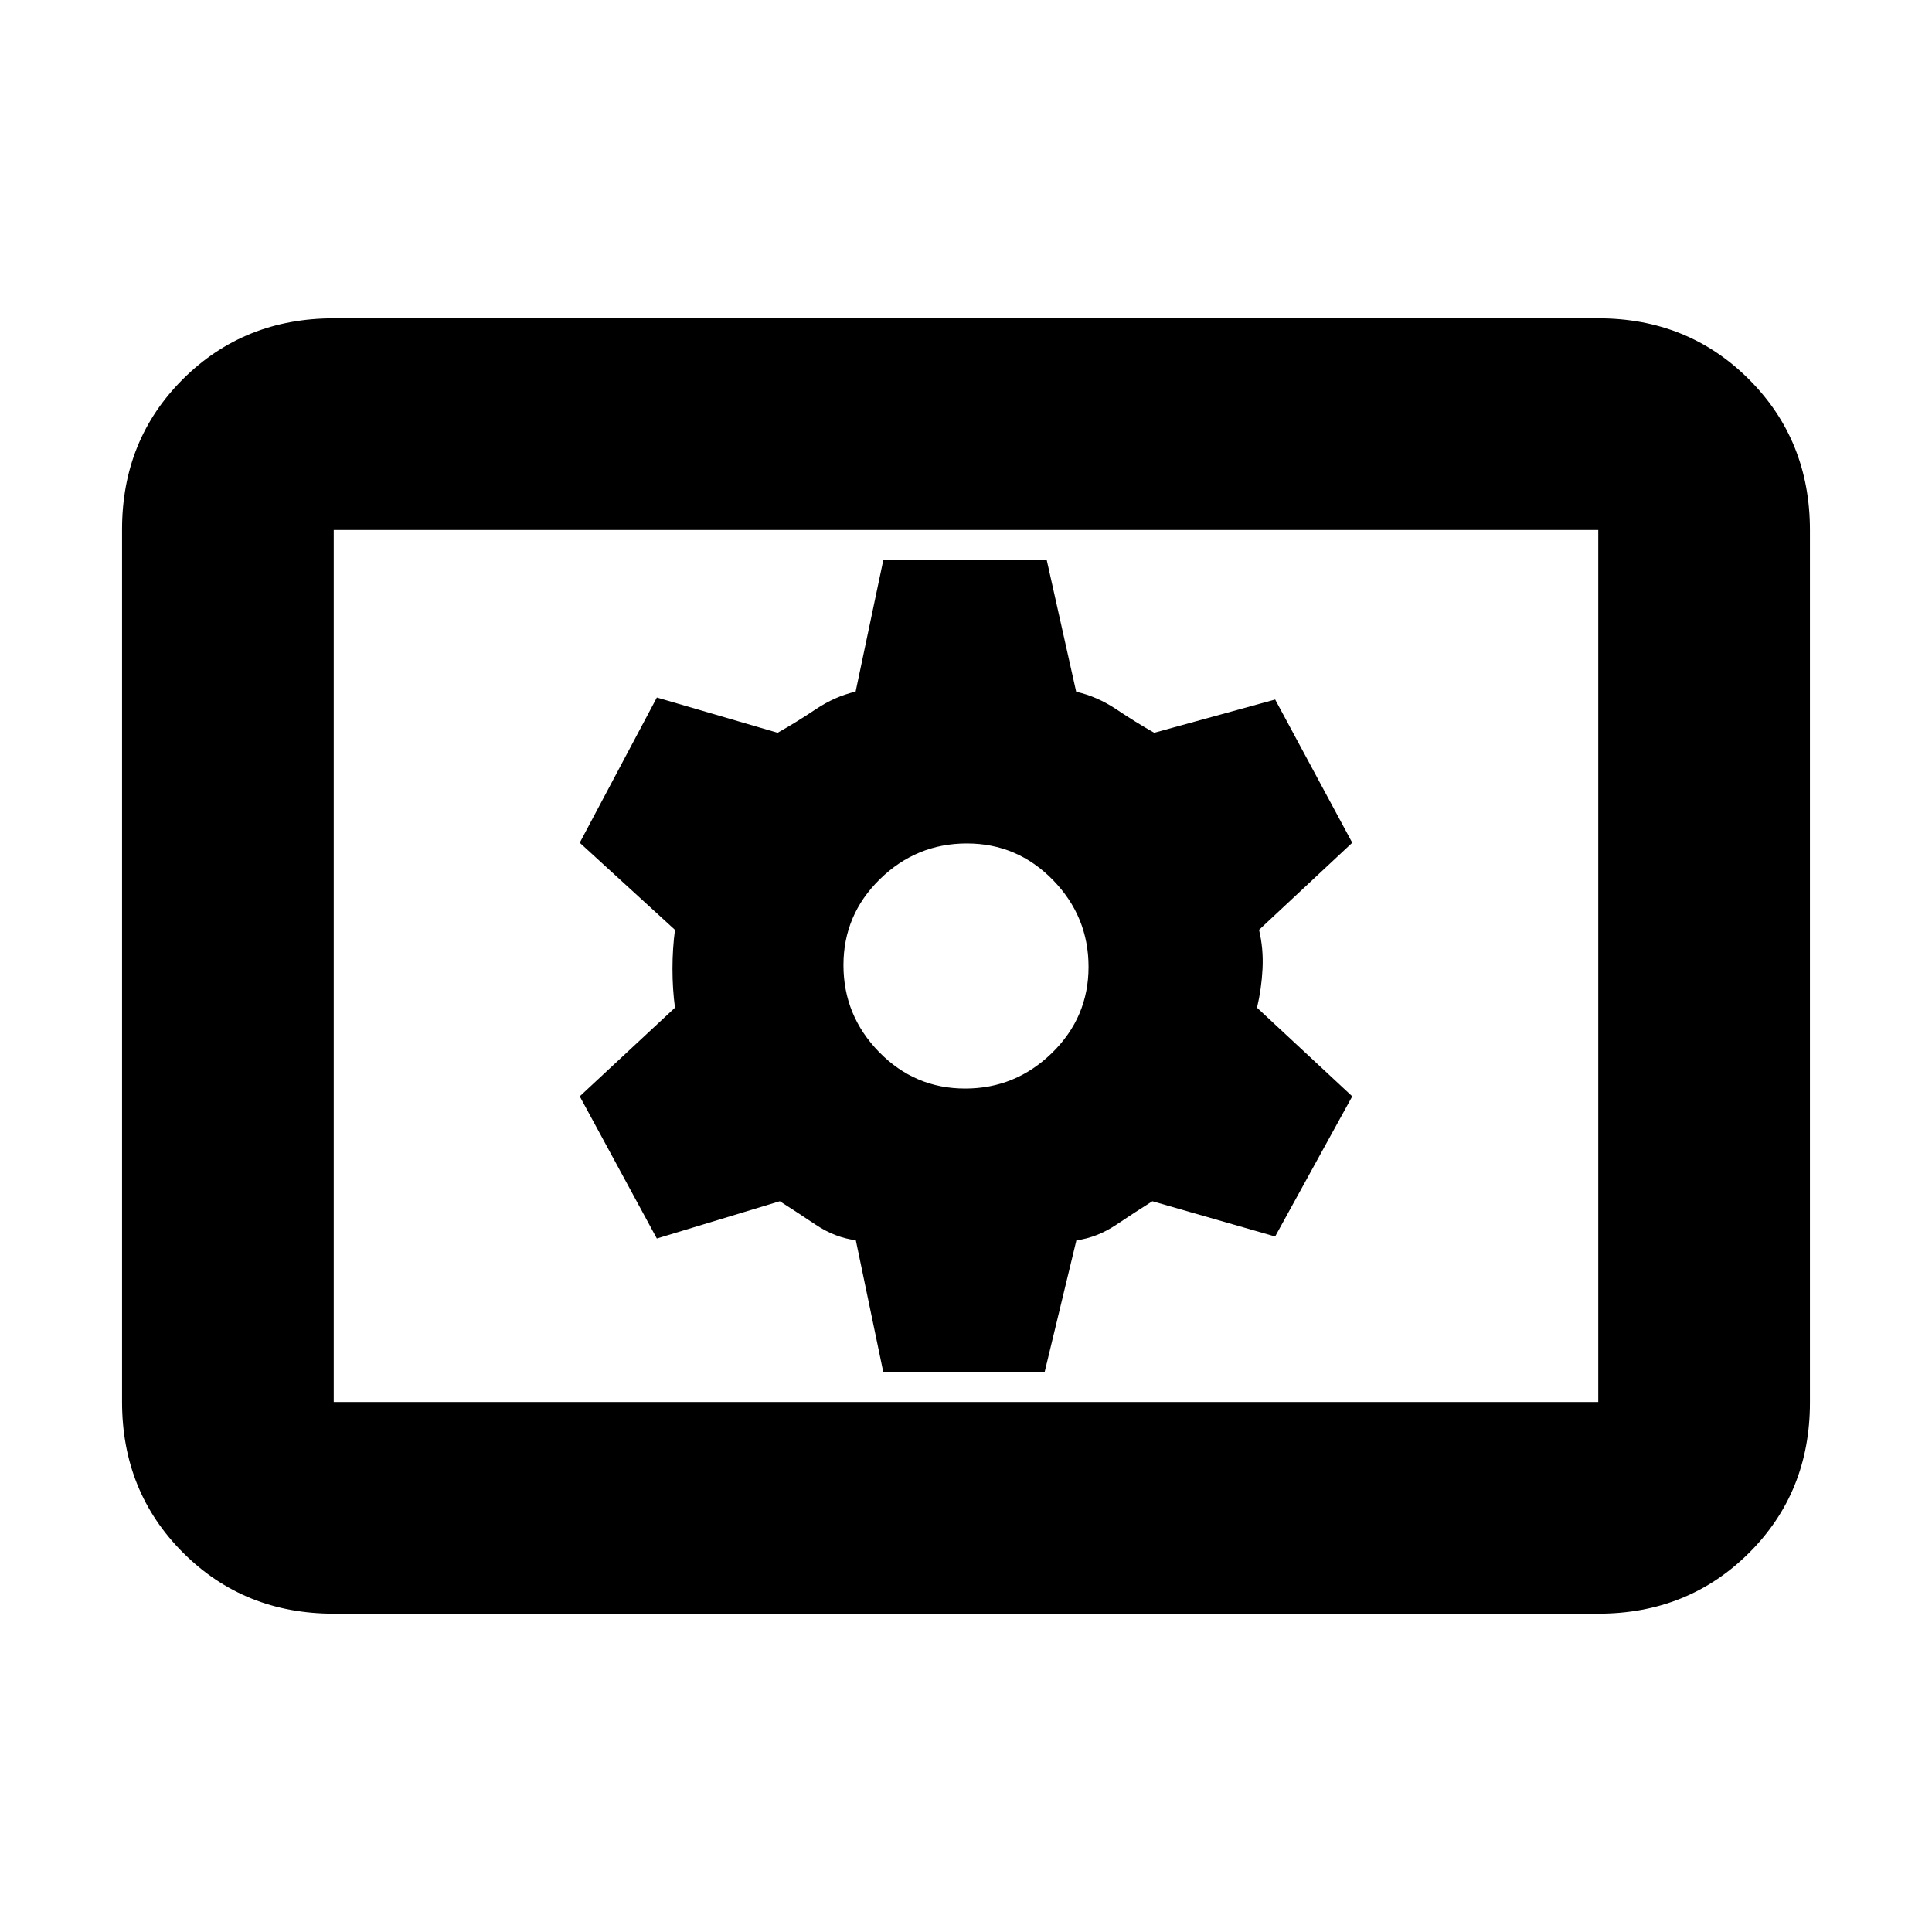 <svg xmlns="http://www.w3.org/2000/svg" height="20" viewBox="0 -960 960 960" width="20"><path d="M165.83-158.17q-44.57 0-74.88-30.32-30.3-30.31-30.3-74.9v-433.55q0-44.58 30.3-74.73 30.31-30.16 74.88-30.16h628.34q44.57 0 74.88 30.32 30.3 30.31 30.3 74.9v433.55q0 44.58-30.3 74.73-30.31 30.16-74.88 30.16H165.83Zm0-105.18h628.34v-433.3H165.83v433.3Zm273.05-14.95h80.21l15.76-65.37q10.28-1.38 19.86-7.79 9.57-6.41 17.9-11.65l61 17.52 38.32-69.65-47.32-44.04q2.24-9.44 2.74-19.38t-1.74-19.3l46.32-43.28-38.31-71.17-60.1 16.52q-9.24-5.24-18.81-11.65-9.58-6.41-19.96-8.73l-14.63-65.43h-81.21l-13.76 65.37q-10.28 2.38-19.86 8.79-9.57 6.41-18.9 11.65l-60-17.52-38.32 72.17 47.32 43.28q-1.24 9.44-1.24 19.38t1.24 19.3l-47.32 44.04 38.31 70.65 61.1-18.52q8.24 5.24 17.81 11.65 9.58 6.41 19.96 7.73l13.63 65.43Zm40.7-140.81q-25.04 0-42.76-18.14-17.71-18.14-17.71-43.17 0-25.04 18.14-42.76 18.14-17.71 43.17-17.71 25.04 0 42.76 18.14 17.71 18.14 17.71 43.17 0 25.04-18.14 42.76-18.14 17.71-43.17 17.71ZM165.83-263.35v-433.3 433.3Z"/></svg>